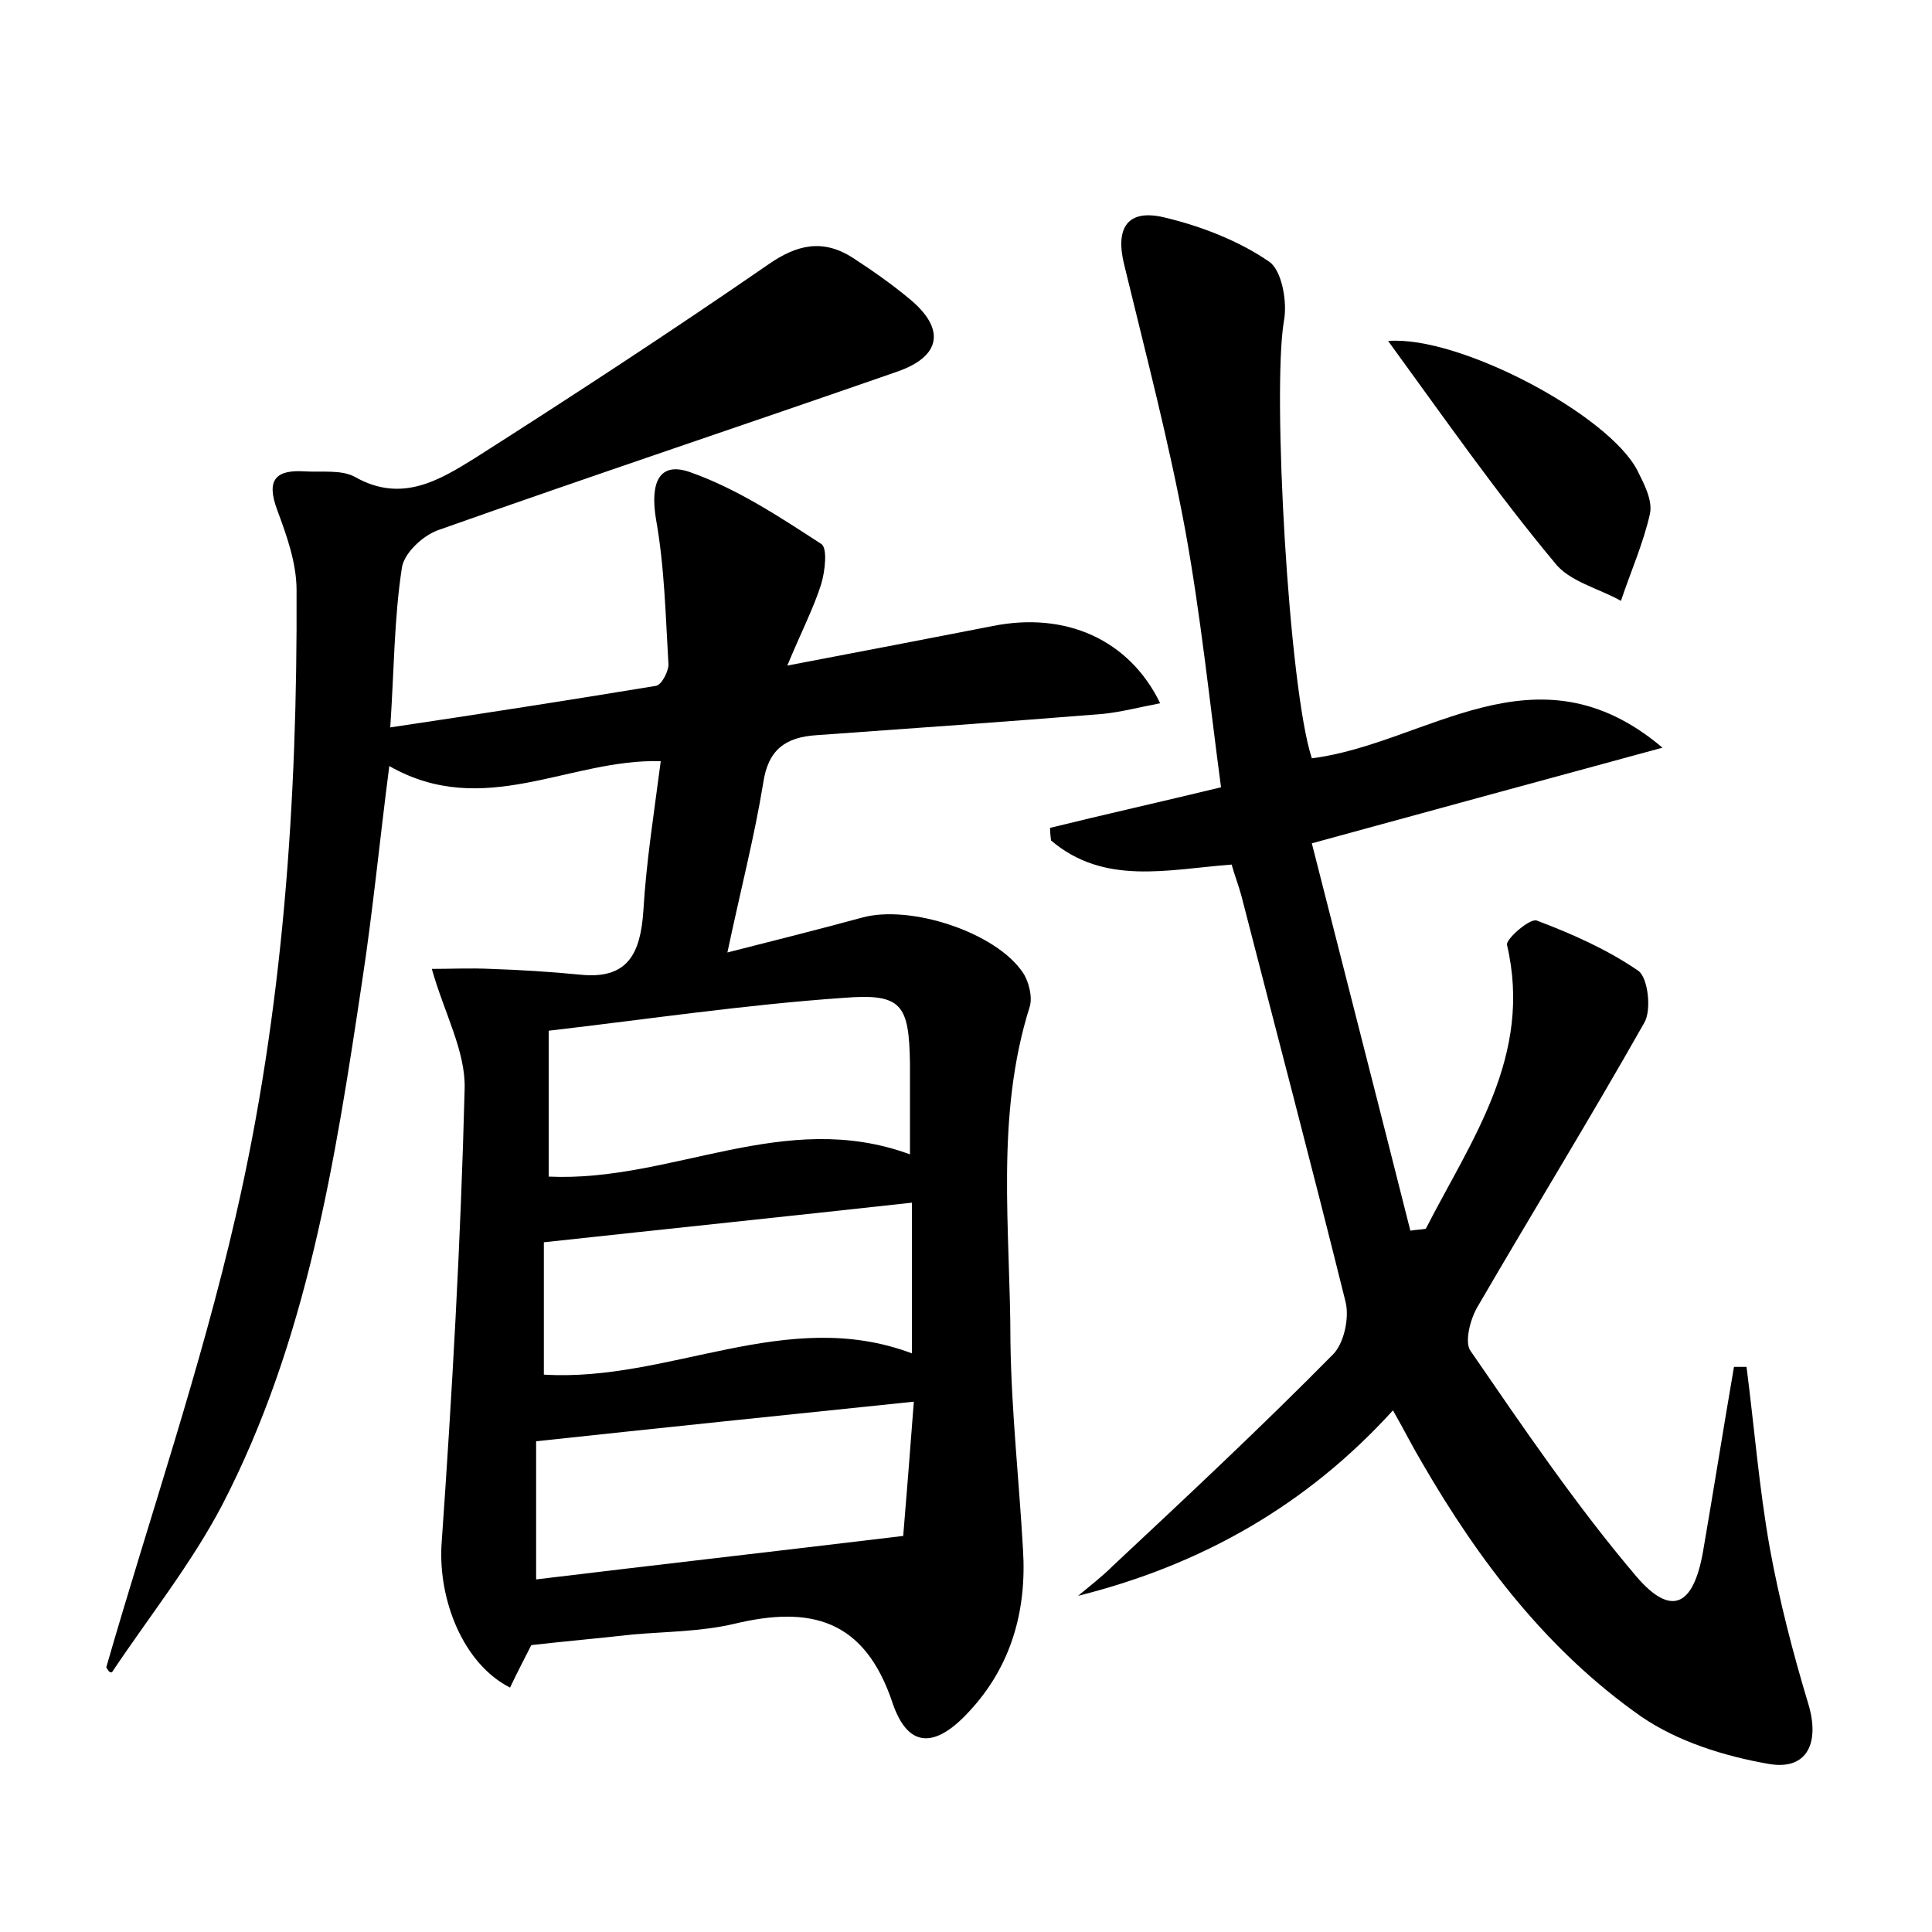 <?xml version="1.0" encoding="utf-8"?>
<!-- Generator: Adobe Illustrator 22.0.0, SVG Export Plug-In . SVG Version: 6.00 Build 0)  -->
<svg version="1.1" id="图层_1" xmlns="http://www.w3.org/2000/svg" xmlns:xlink="http://www.w3.org/1999/xlink" x="0px" y="0px"
	 viewBox="0 0 200 200" style="enable-background:new 0 0 200 200;" xml:space="preserve">
<style type="text/css">
	.st0{fill:#FFFFFF;}
</style>
<g>
	
	<path d="M11,172.6c4.5-15.6,9.8-31,13.4-46.7c4.9-21.2,6.4-43,6.3-64.8c0-2.8-1-5.6-2-8.3c-1.2-3.2-0.1-4.2,2.9-4
		c1.8,0.1,3.8-0.2,5.2,0.6c4.8,2.7,8.7,0.3,12.4-2c10.2-6.5,20.3-13.1,30.3-20c3-2.1,5.7-2.7,8.8-0.7c2,1.3,4,2.7,5.8,4.2
		c3.8,3.1,3.4,6-1.3,7.6C77,44,61.1,49.3,45.3,54.9c-1.6,0.6-3.5,2.4-3.7,3.9c-0.8,5.2-0.8,10.5-1.2,16.5c9.4-1.4,18.4-2.8,27.5-4.3
		c0.6-0.1,1.3-1.5,1.3-2.2c-0.3-5-0.4-10.1-1.3-15.1c-0.6-3.7,0.3-6,3.6-4.8c4.8,1.7,9.2,4.6,13.5,7.4c0.7,0.4,0.4,2.9,0,4.2
		c-0.8,2.5-2,4.8-3.5,8.4c7.9-1.5,14.6-2.8,21.3-4.1c7.5-1.5,14.1,1.4,17.3,8c-2.1,0.4-4,0.9-5.9,1.1c-9.9,0.8-19.8,1.5-29.6,2.2
		c-3.3,0.2-5.1,1.5-5.6,5c-0.9,5.5-2.3,10.9-3.7,17.5c5.1-1.3,9.5-2.4,13.9-3.6c5-1.4,13.9,1.5,16.7,5.7c0.6,0.9,1,2.5,0.7,3.5
		c-3.6,11.4-2,23.1-2,34.7c0.1,7.2,0.9,14.4,1.3,21.5c0.4,6.3-1.2,12.1-5.6,16.8c-3.5,3.8-6.3,3.8-7.9-0.9
		c-2.9-8.7-8.5-10.1-16.4-8.2c-3.4,0.8-7,0.8-10.5,1.1c-3.5,0.4-7,0.7-10.5,1.1c-0.7,1.4-1.5,2.9-2.2,4.4c-4.9-2.5-7.4-9.1-7.1-14.7
		c1.1-15.7,2-31.5,2.4-47.3c0.1-3.9-2.1-7.8-3.4-12.4c2,0,4-0.1,6.1,0c3.1,0.1,6.2,0.3,9.3,0.6c4.9,0.5,6.2-2.2,6.5-6.6
		c0.3-5.1,1.1-10.1,1.8-15.5c-9.4-0.3-18.3,6.1-28.1,0.5c-1,7.7-1.7,15-2.8,22.2c-2.8,18.7-5.7,37.3-14.5,54.3
		c-3.2,6.1-7.6,11.6-11.4,17.3C11.3,173.2,11.2,172.9,11,172.6z M56.8,121.8c12.7,0.6,24.4-7.1,37.4-2.3c0-3.4,0-6.4,0-9.4
		c-0.1-6.1-0.8-7.3-6.9-6.8c-10.1,0.7-20.2,2.2-30.5,3.4C56.8,112.1,56.8,116.8,56.8,121.8z M94.6,145.1
		c-13.5,1.4-26.1,2.7-39.1,4.1c0,4.4,0,9.2,0,14.3c12.4-1.5,24.7-2.9,38-4.5C93.8,155.4,94.2,150.4,94.6,145.1z M94.4,124.5
		c-12.7,1.4-25.2,2.7-38.1,4.1c0,4.3,0,8.9,0,13.7c13,0.8,25.1-7.1,38.1-2.2C94.4,134.6,94.4,129.5,94.4,124.5z"/>
	<path d="M108.7,85.7c5.7-1.4,11.5-2.7,17.7-4.2c-1.2-9-2.1-17.8-3.7-26.6c-1.7-9.2-4.1-18.3-6.3-27.4c-1-3.9,0.3-5.9,4.1-5
		c3.8,0.9,7.7,2.4,10.9,4.6c1.3,0.9,1.9,4.2,1.5,6.2c-1.2,7.2,0.5,37.9,2.9,45.2c11.9-1.5,23.2-12.2,36.3-1.1
		c-11.8,3.2-23.5,6.4-36.3,9.9c3.5,13.8,6.9,27,10.2,40.1c0.5-0.1,1.1-0.1,1.6-0.2c4.7-9.2,11.1-17.9,8.4-29.4
		c-0.1-0.6,2.4-2.8,3.1-2.5c3.7,1.4,7.3,3,10.5,5.2c1,0.7,1.4,4.1,0.6,5.4c-5.6,9.9-11.5,19.5-17.2,29.3c-0.8,1.3-1.4,3.7-0.8,4.6
		c5.5,8,11,16.1,17.2,23.4c3.6,4.2,5.9,3.1,6.9-2.6c1.1-6.4,2.1-12.7,3.2-19.1c0.4,0,0.9,0,1.3,0c0.8,6.2,1.3,12.5,2.4,18.7
		c1,5.5,2.4,10.9,4,16.2c1.2,4-0.1,6.9-4.1,6.2c-4.6-0.8-9.4-2.3-13.2-4.9c-9.7-6.8-16.8-16.1-22.7-26.3c-0.9-1.5-1.7-3.1-3-5.4
		c-8.9,9.8-19.8,16-32.6,19.2c1.2-1,2.5-2,3.6-3.1c7.7-7.2,15.4-14.4,22.8-21.9c1.1-1.1,1.7-3.7,1.3-5.4
		c-3.5-14.1-7.2-28.1-10.8-42.1c-0.3-1.1-0.7-2.1-1-3.2c-6.6,0.5-13.2,2.2-18.7-2.5C108.8,86.9,108.7,86.3,108.7,85.7z"/>
	<path d="M143.7,35.3c7.3-0.6,22.8,7.6,25.8,13.4c0.7,1.4,1.6,3.1,1.3,4.5c-0.7,3.1-2,6-3,9c-2.3-1.3-5.4-2-6.9-4
		C154.9,51,149.6,43.4,143.7,35.3z"/>
	
	
	
</g>
</svg>
